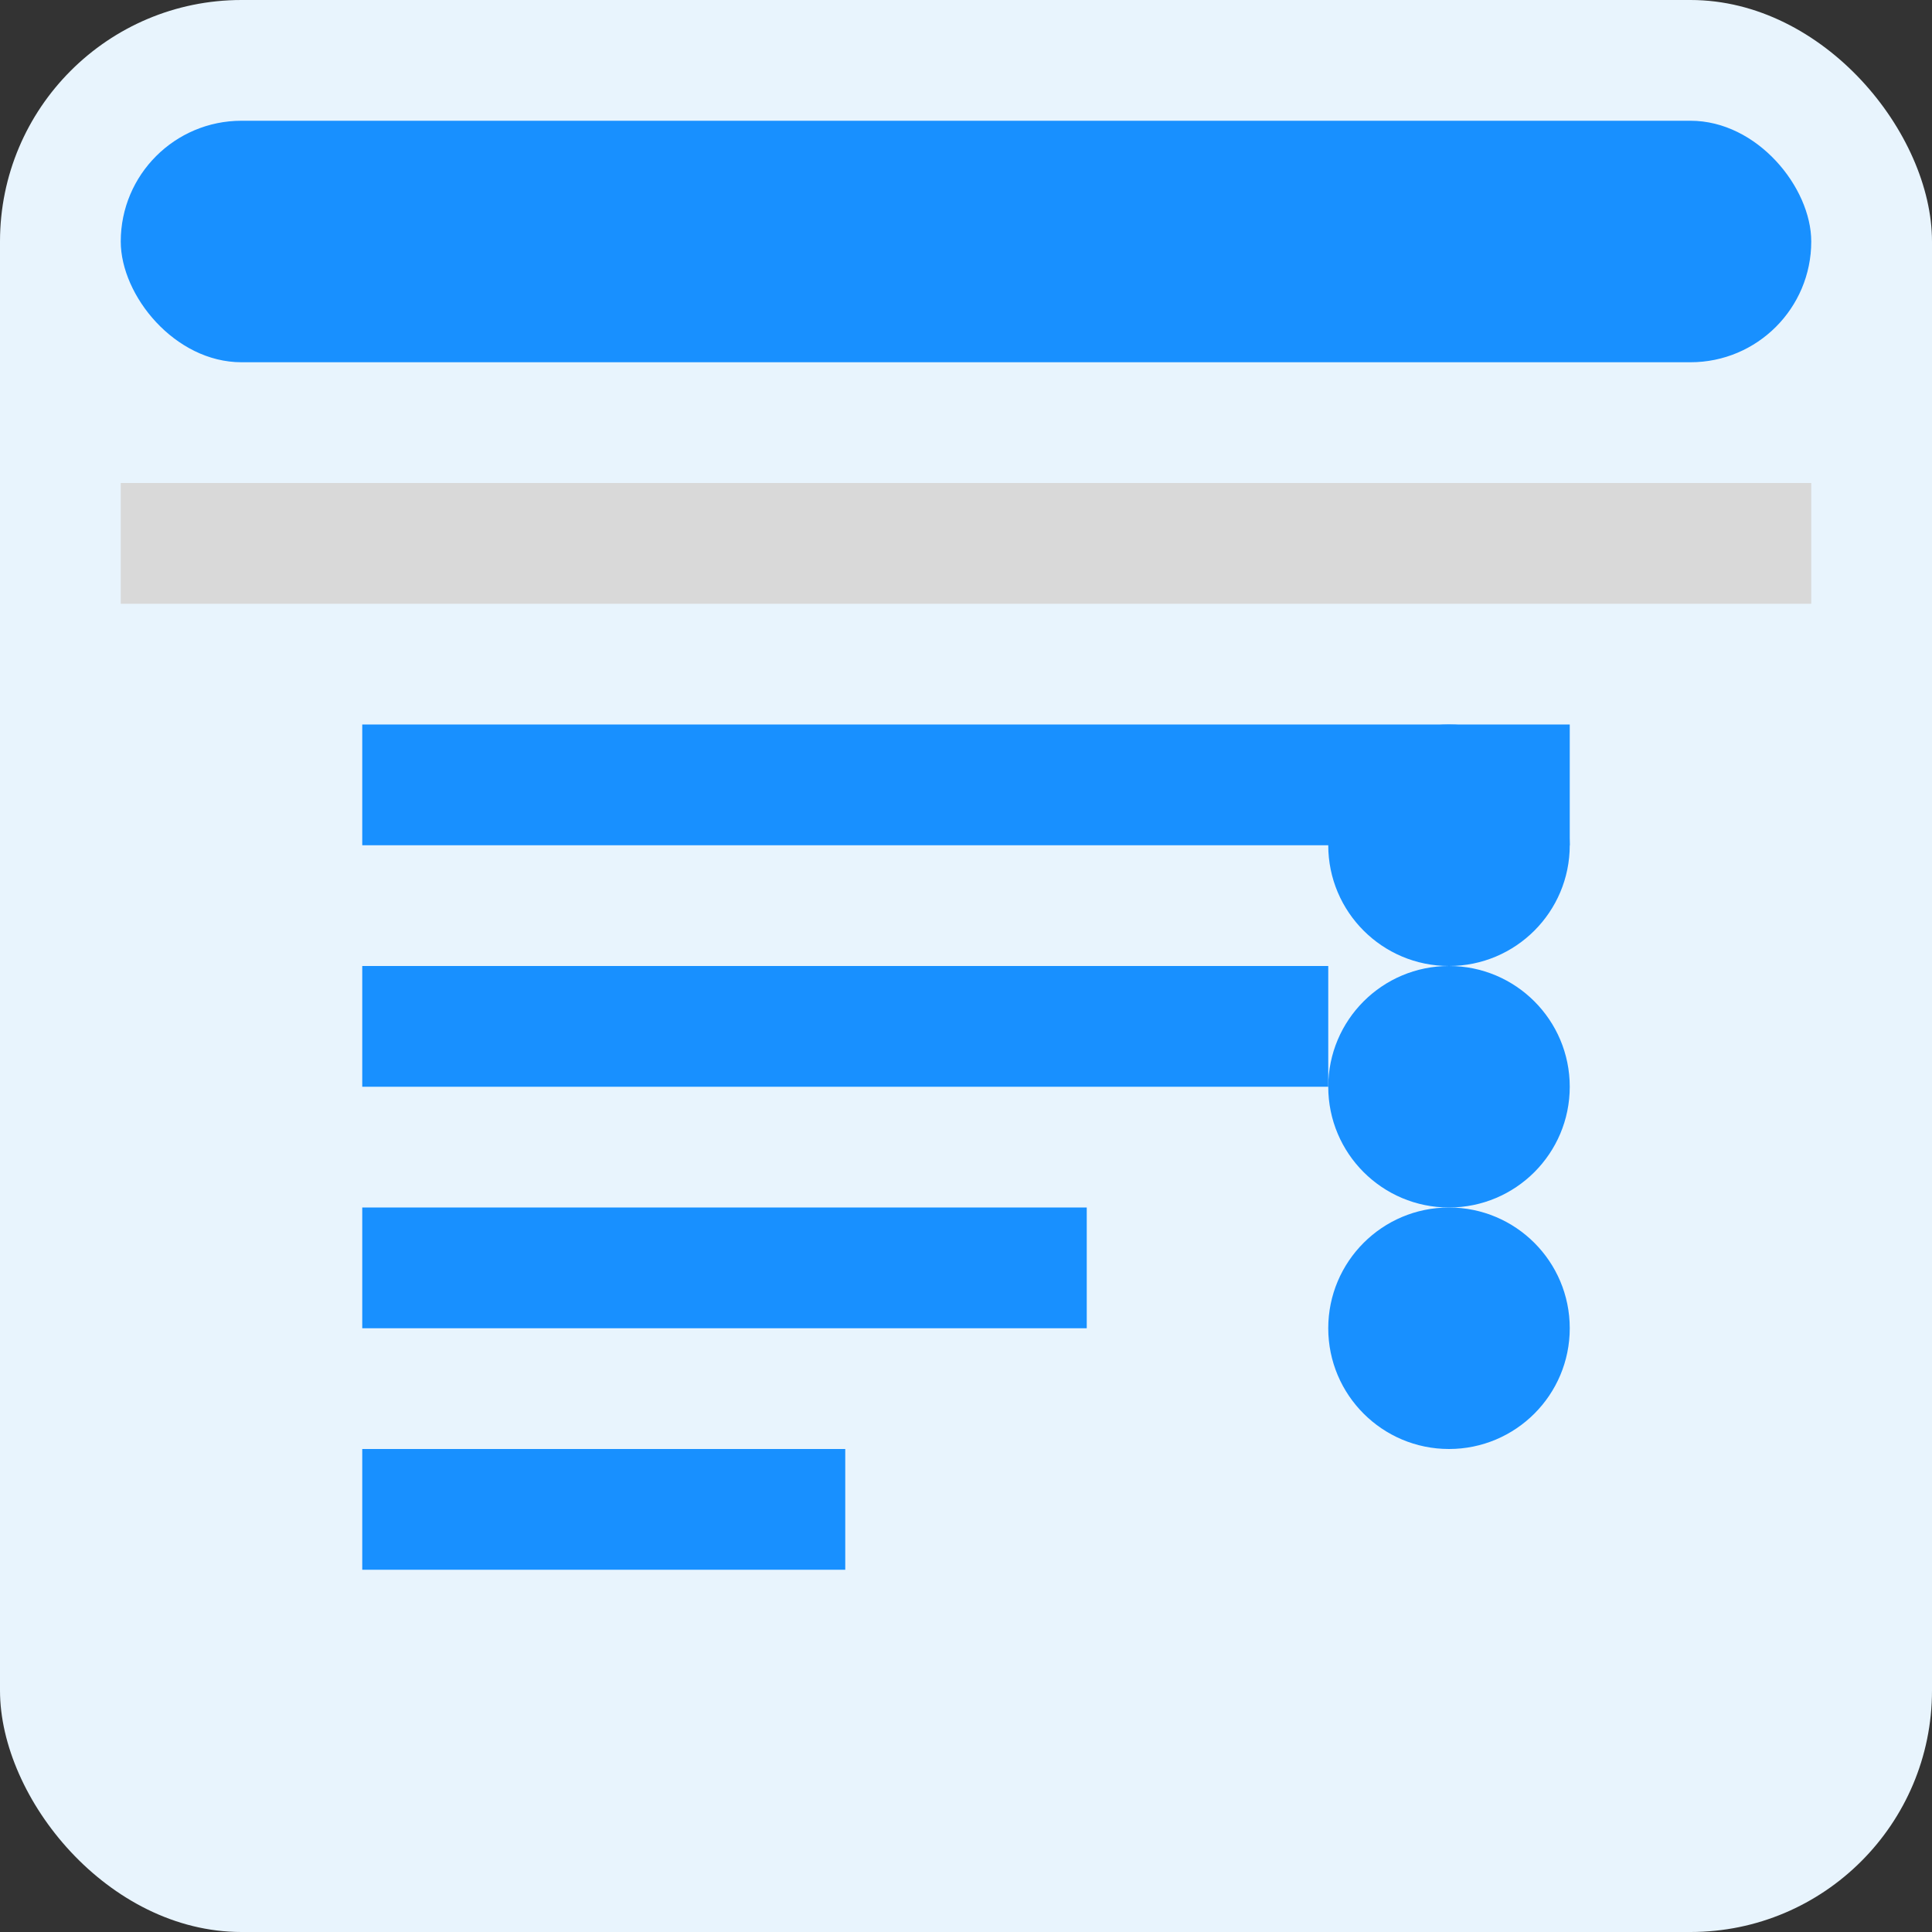 <svg width="32" height="32" viewBox="0 0 32 32" fill="none" xmlns="http://www.w3.org/2000/svg">
  <rect x="0" y="0" width="32" height="32" fill="#333333" stroke="none"/>
  <rect width="32" height="32" rx="4" fill="#E8F4FD"/>
  <rect x="2" y="2" width="28" height="4" rx="2" fill="#1890FF"/>
  <rect x="2" y="8" width="28" height="2" fill="#D9D9D9"/>
  <rect x="6" y="12" width="20" height="2" fill="#1890FF"/>
  <rect x="6" y="16" width="16" height="2" fill="#1890FF"/>
  <rect x="6" y="20" width="12" height="2" fill="#1890FF"/>
  <rect x="6" y="24" width="8" height="2" fill="#1890FF"/>
  <circle cx="24" cy="14" r="2" fill="#1890FF"/>
  <circle cx="24" cy="18" r="2" fill="#1890FF"/>
  <circle cx="24" cy="22" r="2" fill="#1890FF"/>
</svg>
